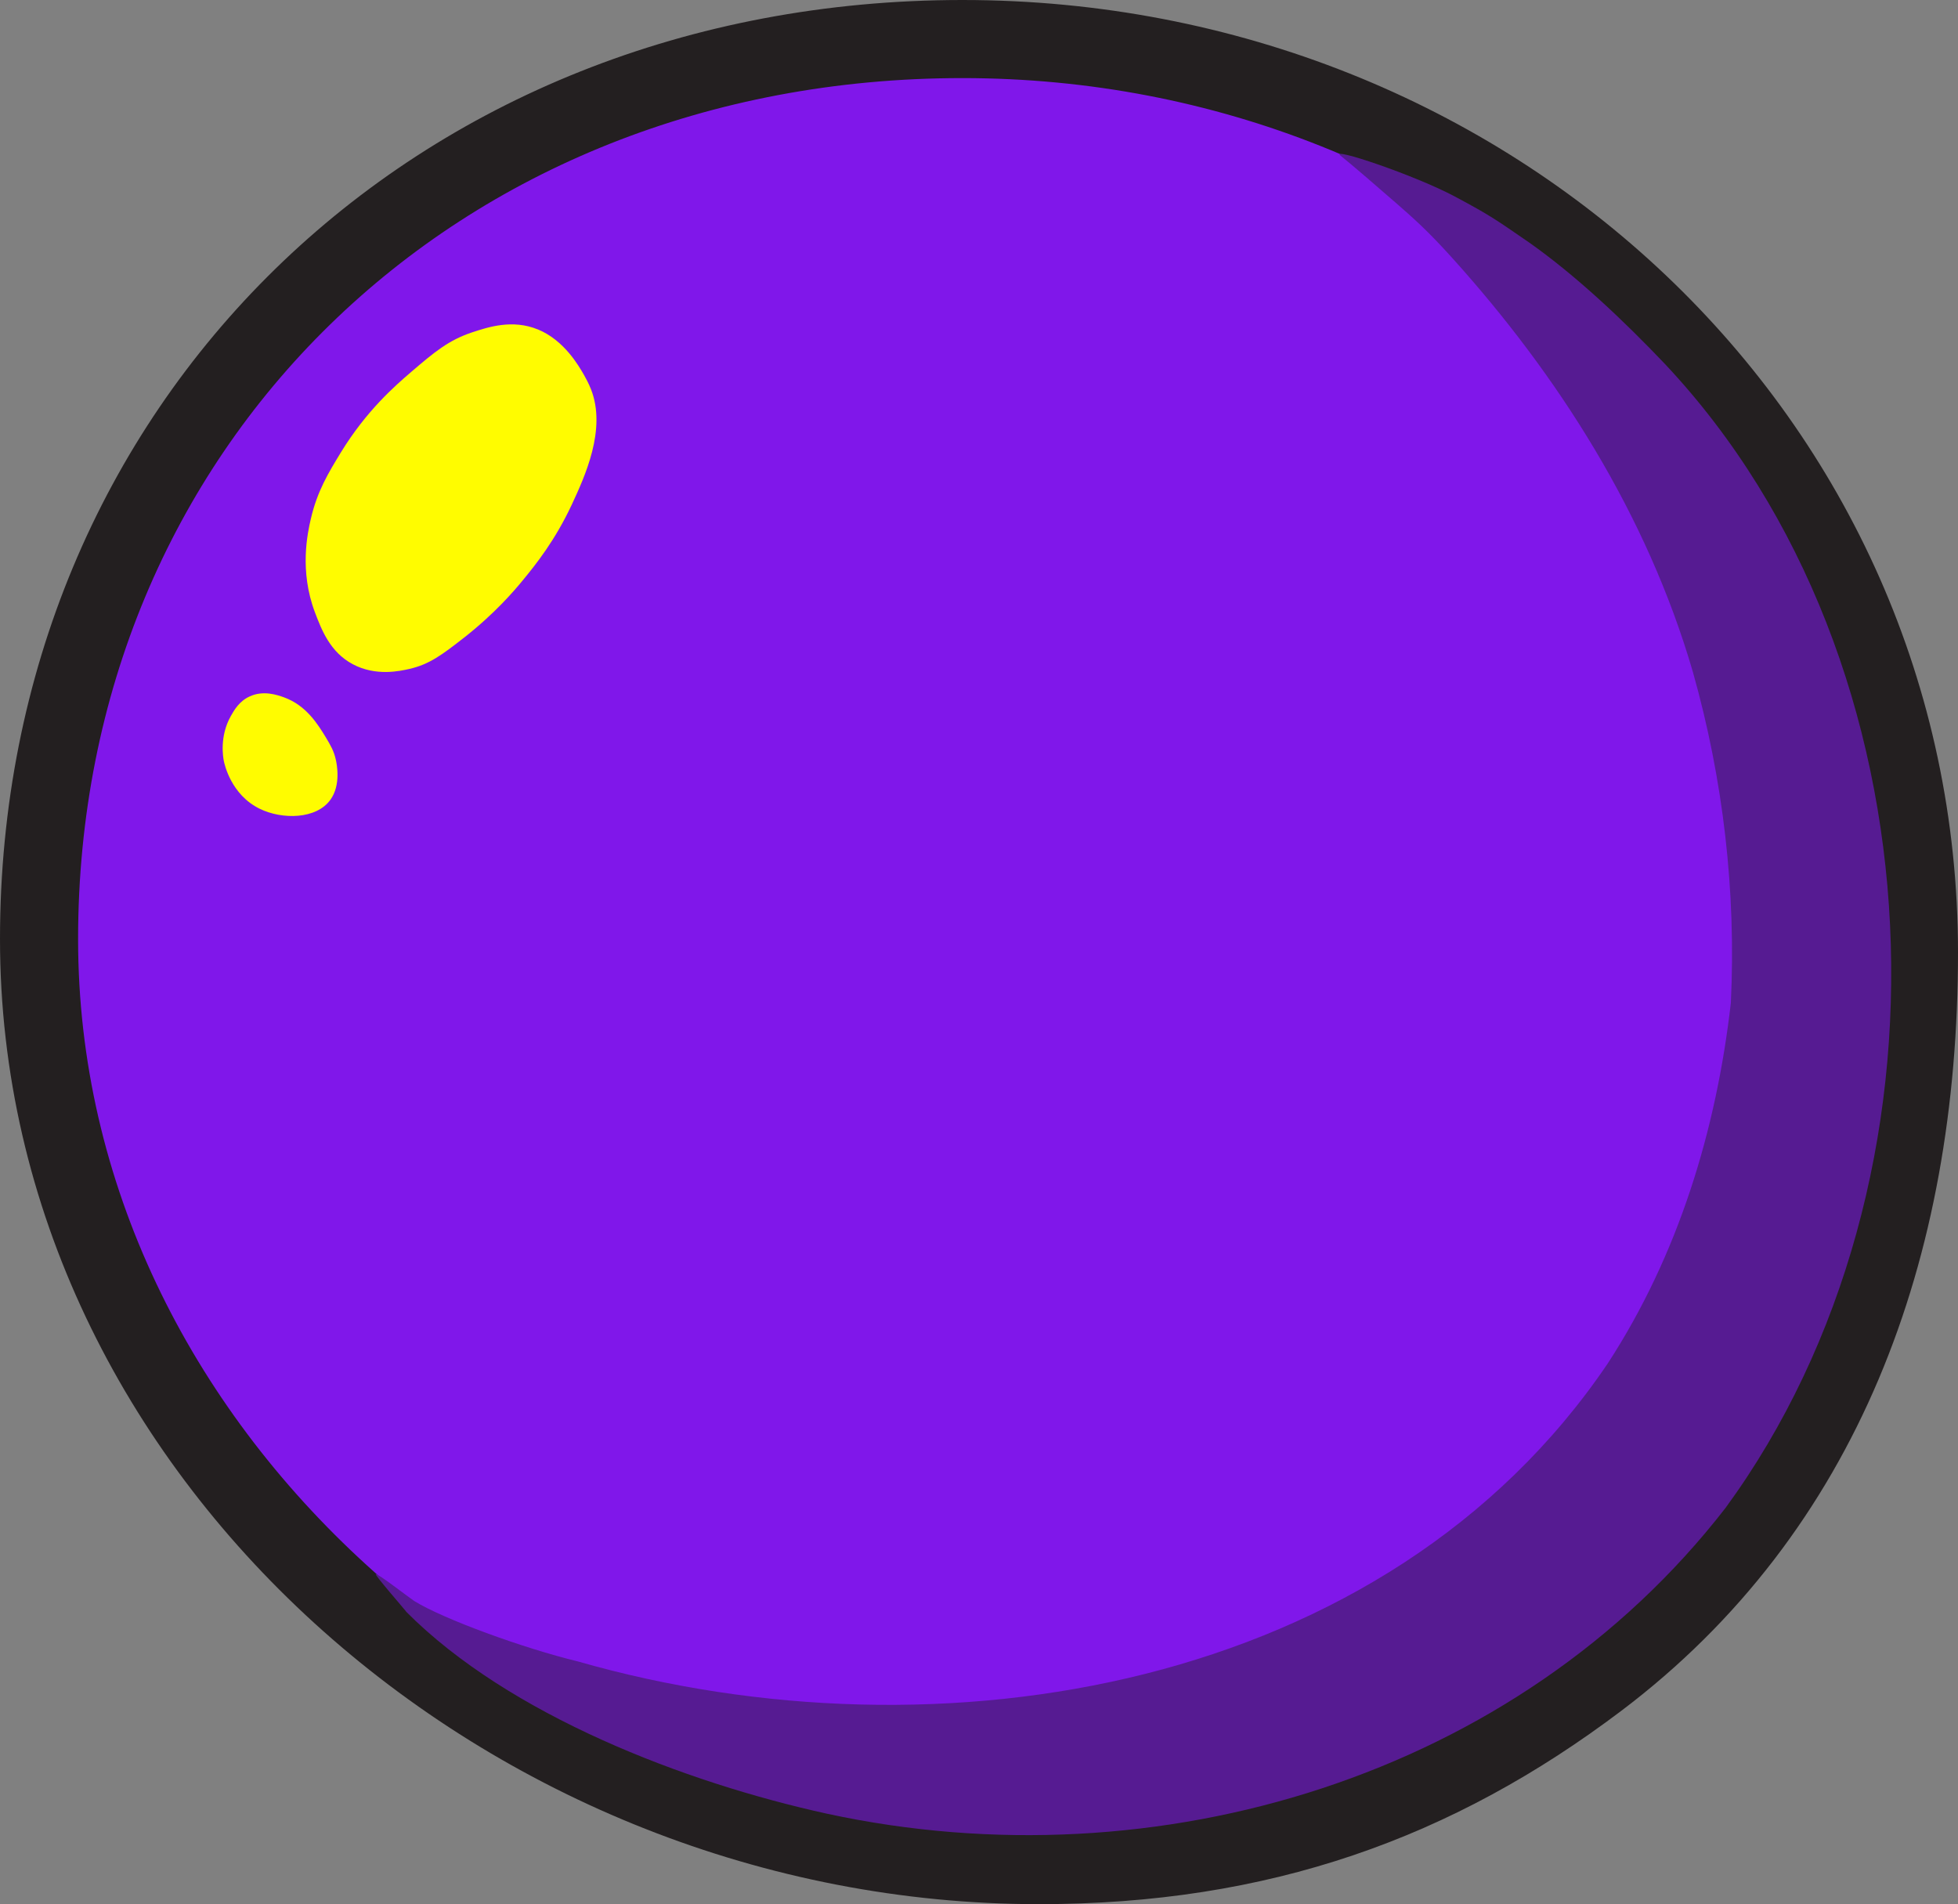 <?xml version="1.0" encoding="UTF-8"?>
<svg id="bubble" xmlns="http://www.w3.org/2000/svg" viewBox="0 0 200.59 195.07">
  <rect x="0" y="0" width="200.59" height="195.07" fill="#808080" stroke="none"/>
  <defs>
    <style>
      .cls-1 {
        fill: #561b92;
      }

      .cls-1, .cls-2, .cls-3 {
        isolation: isolate;
      }

      .cls-2 {
        fill: #fffc00;
      }

      .cls-3 {
        fill: #8017ea;
        stroke: #231f20;
        stroke-linecap: round;
        stroke-miterlimit: 10;
        stroke-width: 8px;
      }
    </style>
  </defs>
  <path class="cls-3" d="M196.59,97.57c0,30.48-9.87,57.1-32.89,74.49-16.63,12.56-34.57,19.01-57.28,19.01-54.16,0-102.42-42.37-102.42-94.86S44.43,4,98.6,4s97.99,41.09,97.99,93.57Z"/>
  <path class="cls-1" d="M41.61,165.11c10.54,10.6,28.57,17.51,43.14,20.7,33.8,7.31,70.71-3.82,92.03-31.34,24.53-33.53,22.47-86.68-6.21-117.18-4.16-4.38-9.09-9.05-13.92-12.45-3.4-2.34-3.94-2.75-7.59-4.7-4.15-2.22-12.96-5.16-11.71-4.18.9.71,3.76,3.17,5.66,4.83,1.78,1.56,3.19,2.78,5.76,5.63,10.78,11.95,19.95,26.23,24.66,42.42,3.11,11.01,4.44,22.47,3.89,33.9-1.5,13.07-5.38,25.81-12.6,36.92-22.67,33.54-68.56,41.13-105.5,30.55-5.64-1.37-13.81-4.35-16.79-6.2-.44-.28-3.69-2.81-3.93-2.75-.17.04,2.96,3.62,3.08,3.8l.03.05Z"/>
  <path class="cls-2" d="M55.11,33.75c2.69,1.11,4.18,3.72,4.74,4.7.16.28.47.85.7,1.44,1.61,4.11-.66,8.97-1.96,11.78-1.73,3.71-3.71,6.17-5,7.74-.9,1.11-2.95,3.49-6.07,5.93-2.22,1.73-3.52,2.72-5.59,3.19-.97.22-3.42.77-5.78-.48-2.34-1.24-3.21-3.54-3.89-5.33-1.6-4.25-.76-8.09-.41-9.59.66-2.84,1.81-4.71,3.07-6.78,2.62-4.28,5.54-6.82,7.22-8.26,2.37-2.03,3.82-3.24,6.22-4.04,1.64-.54,4.14-1.37,6.74-.3Z"/>
  <path class="cls-2" d="M29.07,71.43c2.31.82,3.51,2.8,4.31,4.11.46.77.83,1.38,1.03,2.31.08.37.55,2.55-.56,4.08-1.44,2.01-4.94,2.05-7.25.92-2.94-1.44-3.6-4.57-3.67-4.89-.07-.37-.46-2.52.72-4.61.34-.6.85-1.51,1.92-2,1.41-.66,2.85-.15,3.5.08Z"/>
</svg>